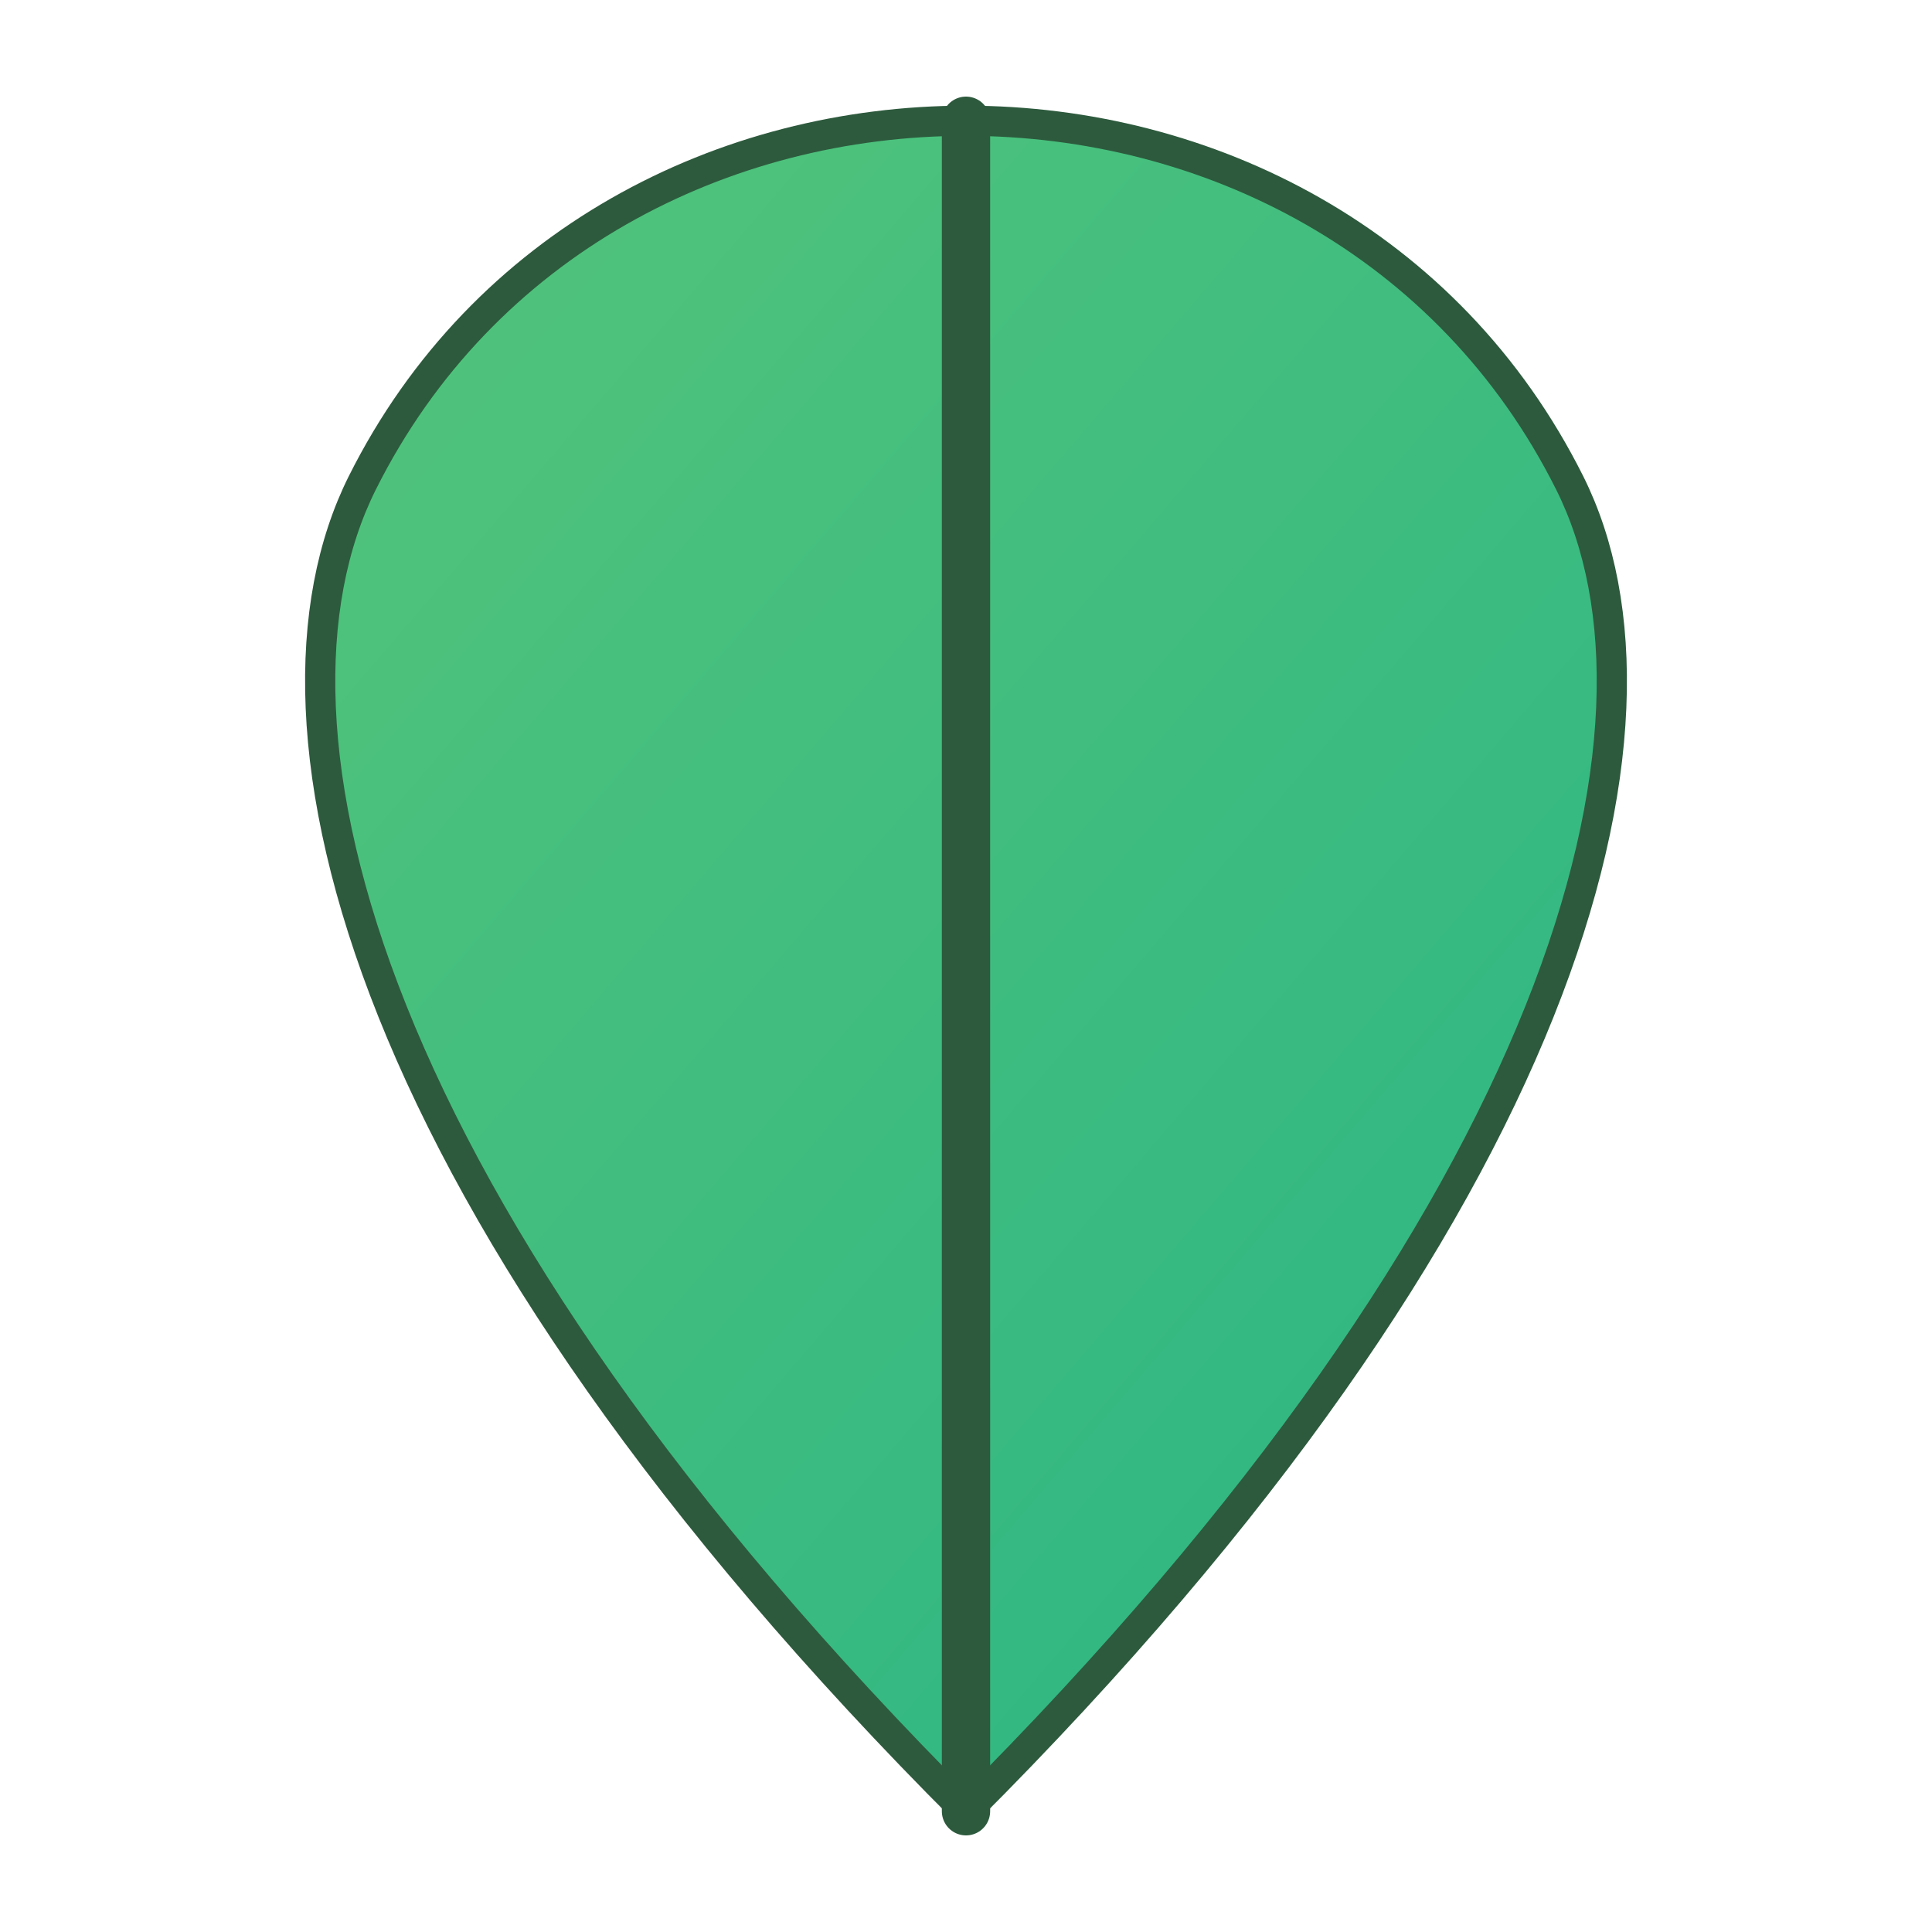 
<svg xmlns="http://www.w3.org/2000/svg" viewBox="0 0 32 32" width="32" height="32">
  <defs>
    <linearGradient id="leafGradient" x1="0%" y1="0%" x2="100%" y2="100%">
      <stop offset="0%" style="stop-color:#55c57a;stop-opacity:1" />
      <stop offset="100%" style="stop-color:#28b485;stop-opacity:1" />
    </linearGradient>
  </defs>
  
  <!-- Simple leaf shape -->
  <path d="M16 2C12 2 8 4 6 8C4 12 6 20 16 30C26 20 28 12 26 8C24 4 20 2 16 2Z" 
        fill="url(#leafGradient)" 
        stroke="#2d5a3d" 
        stroke-width="0.5"/>
  
  <!-- Leaf vein -->
  <path d="M16 2L16 30" 
        stroke="#2d5a3d" 
        stroke-width="0.8" 
        stroke-linecap="round"/>
</svg>
